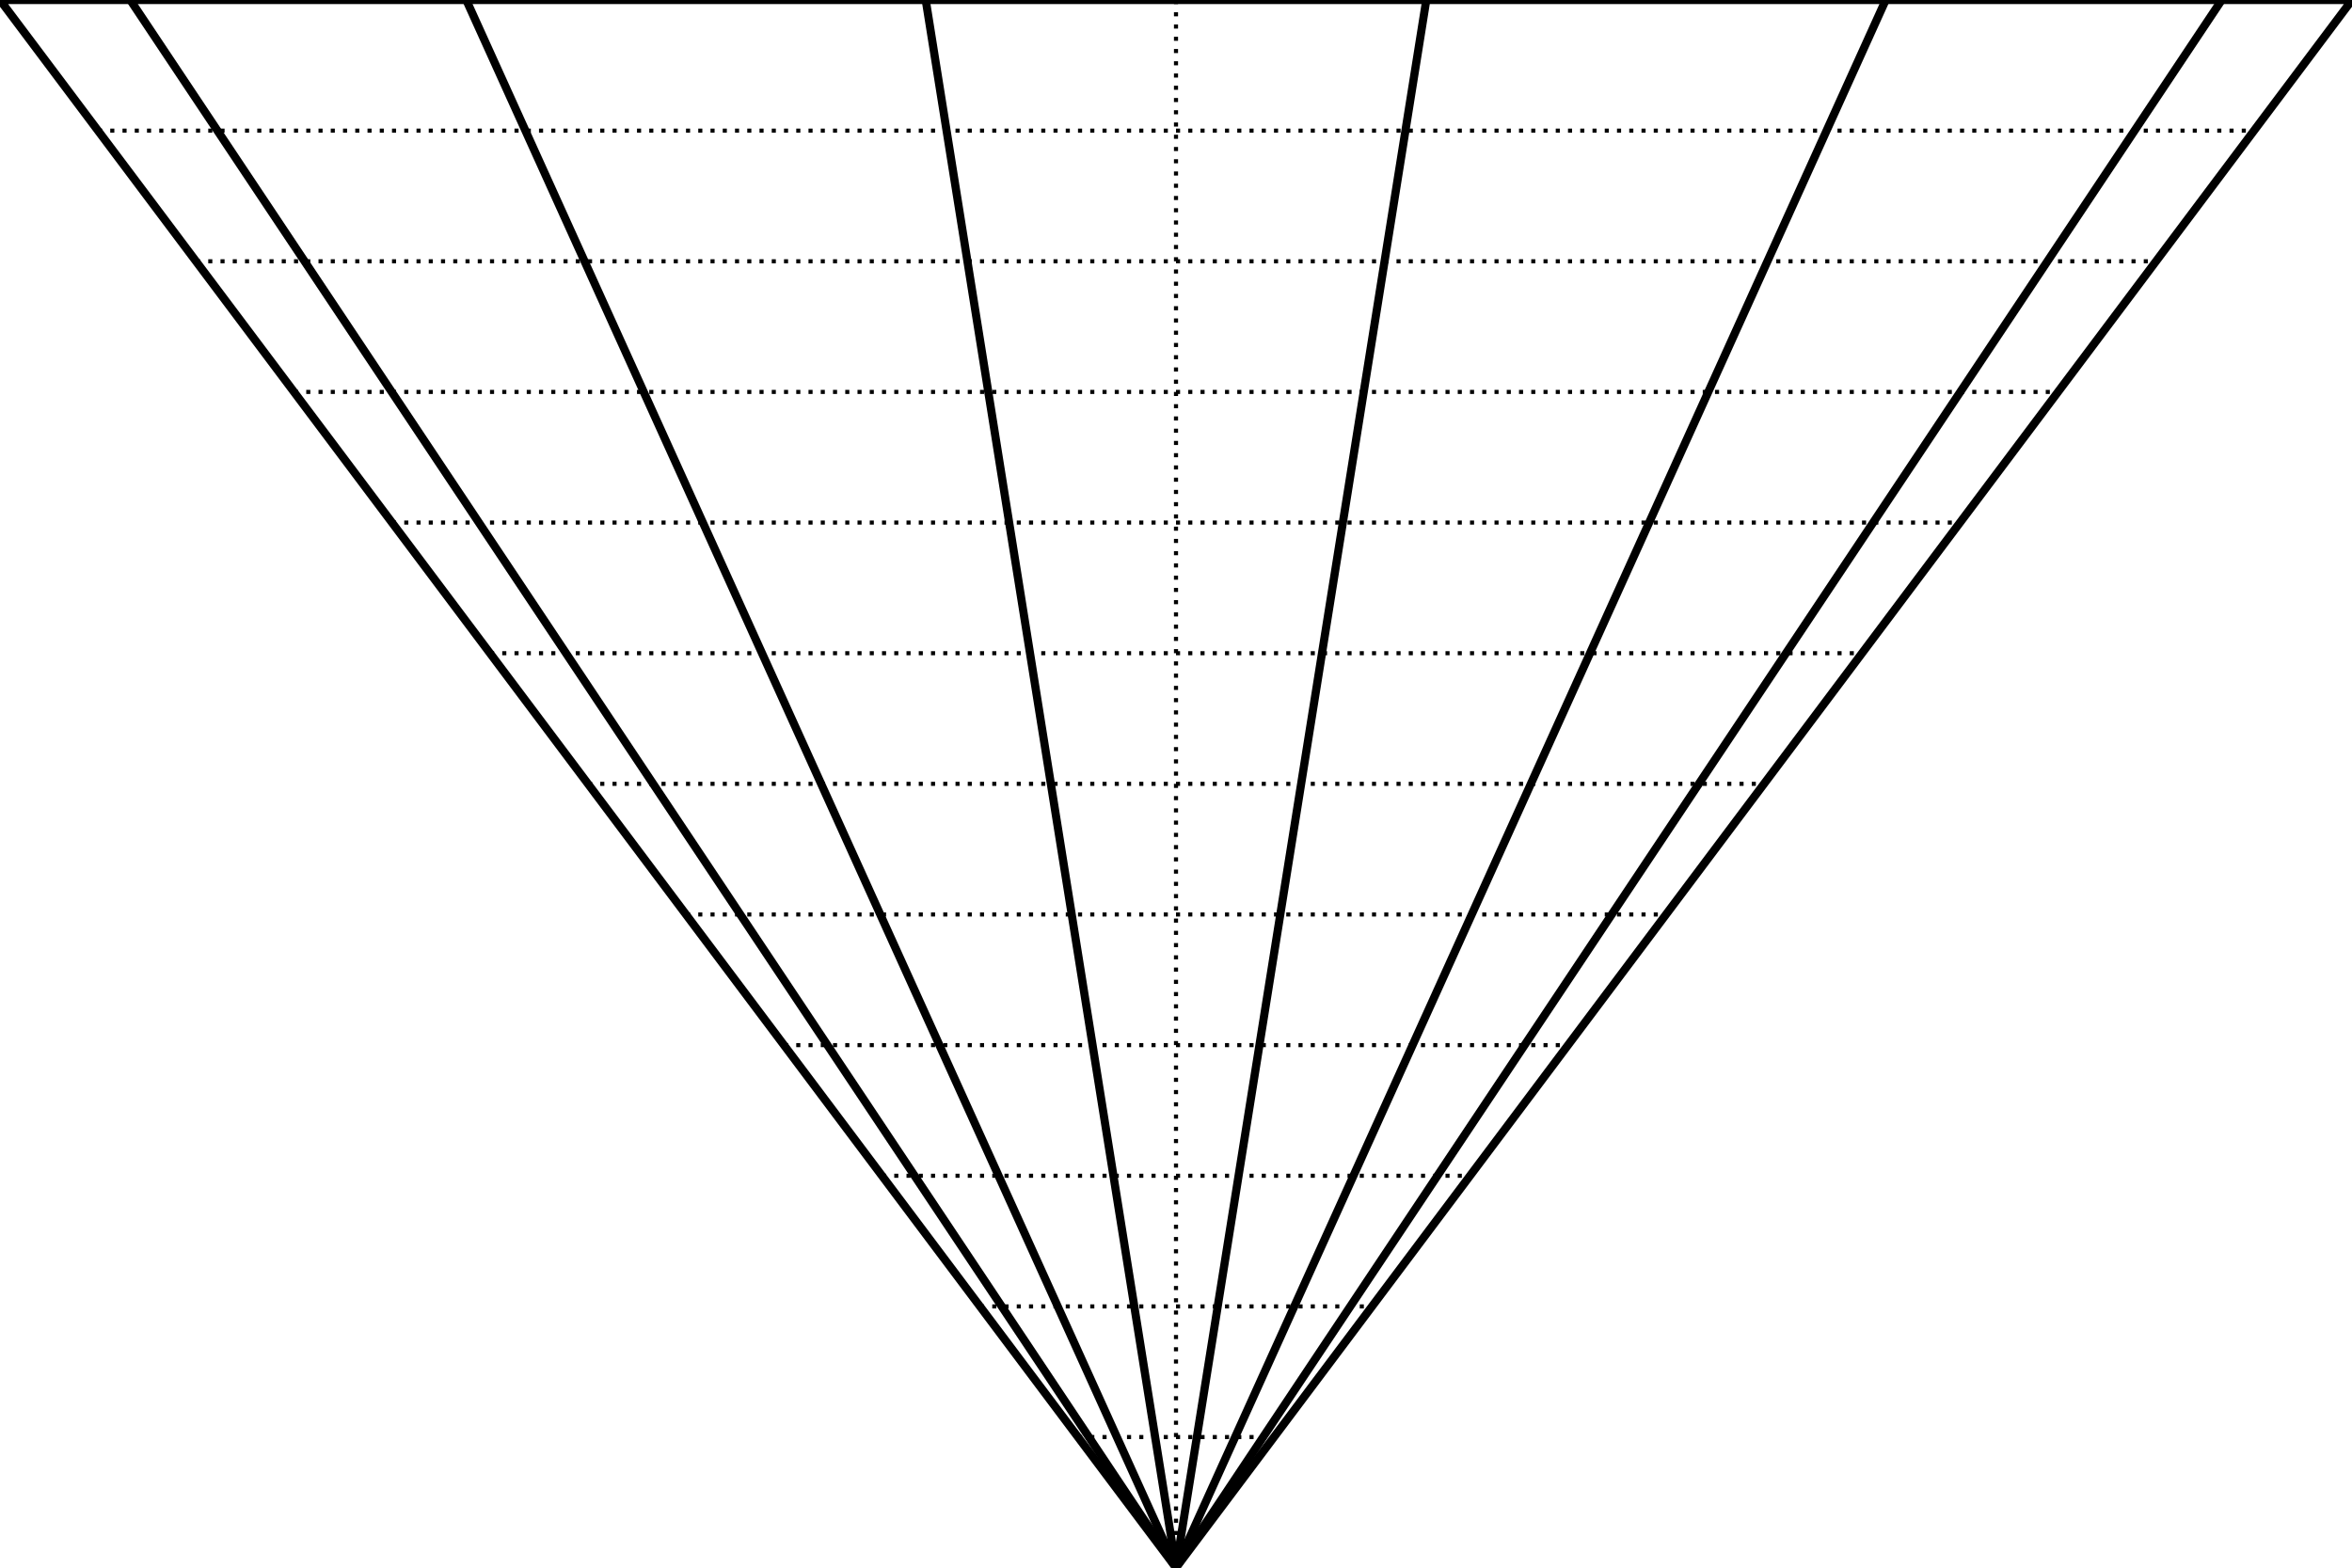 <svg width="576" height="384" viewBox="0 0 576 384" xmlns="http://www.w3.org/2000/svg">
    
    <style>
    .primary {
        fill: none;
        stroke-width: 2px;
        stroke: #000000;
    }
    .secondary {
        fill: none;
        stroke-width: 1px;
        stroke: #000000;
        stroke-miterlimit: 4;
        stroke-dasharray: 1, 2;
        stroke-dashoffset: 0;
    }
    </style>

    <g id="ruler">
        <polygon class="primary" points="0,0 576,0 288,384" />
        <line class="primary" x1="31.907" y1="0" x2="288" y2="384" /><line class="primary" x1="114.192" y1="0" x2="288" y2="384" /><line class="primary" x1="226.706" y1="0" x2="288" y2="384" /><line class="primary" x1="349.294" y1="0" x2="288" y2="384" /><line class="primary" x1="461.808" y1="0" x2="288" y2="384" /><line class="primary" x1="544.093" y1="0" x2="288" y2="384" /><line class="secondary" x1="24" y1="32" x2="552" y2="32" /><line class="secondary" x1="48" y1="64" x2="528" y2="64" /><line class="secondary" x1="72" y1="96" x2="504" y2="96" /><line class="secondary" x1="96" y1="128" x2="480" y2="128" /><line class="secondary" x1="120" y1="160" x2="456" y2="160" /><line class="secondary" x1="144" y1="192" x2="432" y2="192" /><line class="secondary" x1="168" y1="224" x2="408" y2="224" /><line class="secondary" x1="192" y1="256" x2="384" y2="256" /><line class="secondary" x1="216" y1="288" x2="360" y2="288" /><line class="secondary" x1="240" y1="320" x2="336" y2="320" /><line class="secondary" x1="264" y1="352" x2="312" y2="352" /><line class="secondary" x1="288" y1="0" x2="288" y2="384" />
    </g>
</svg>

